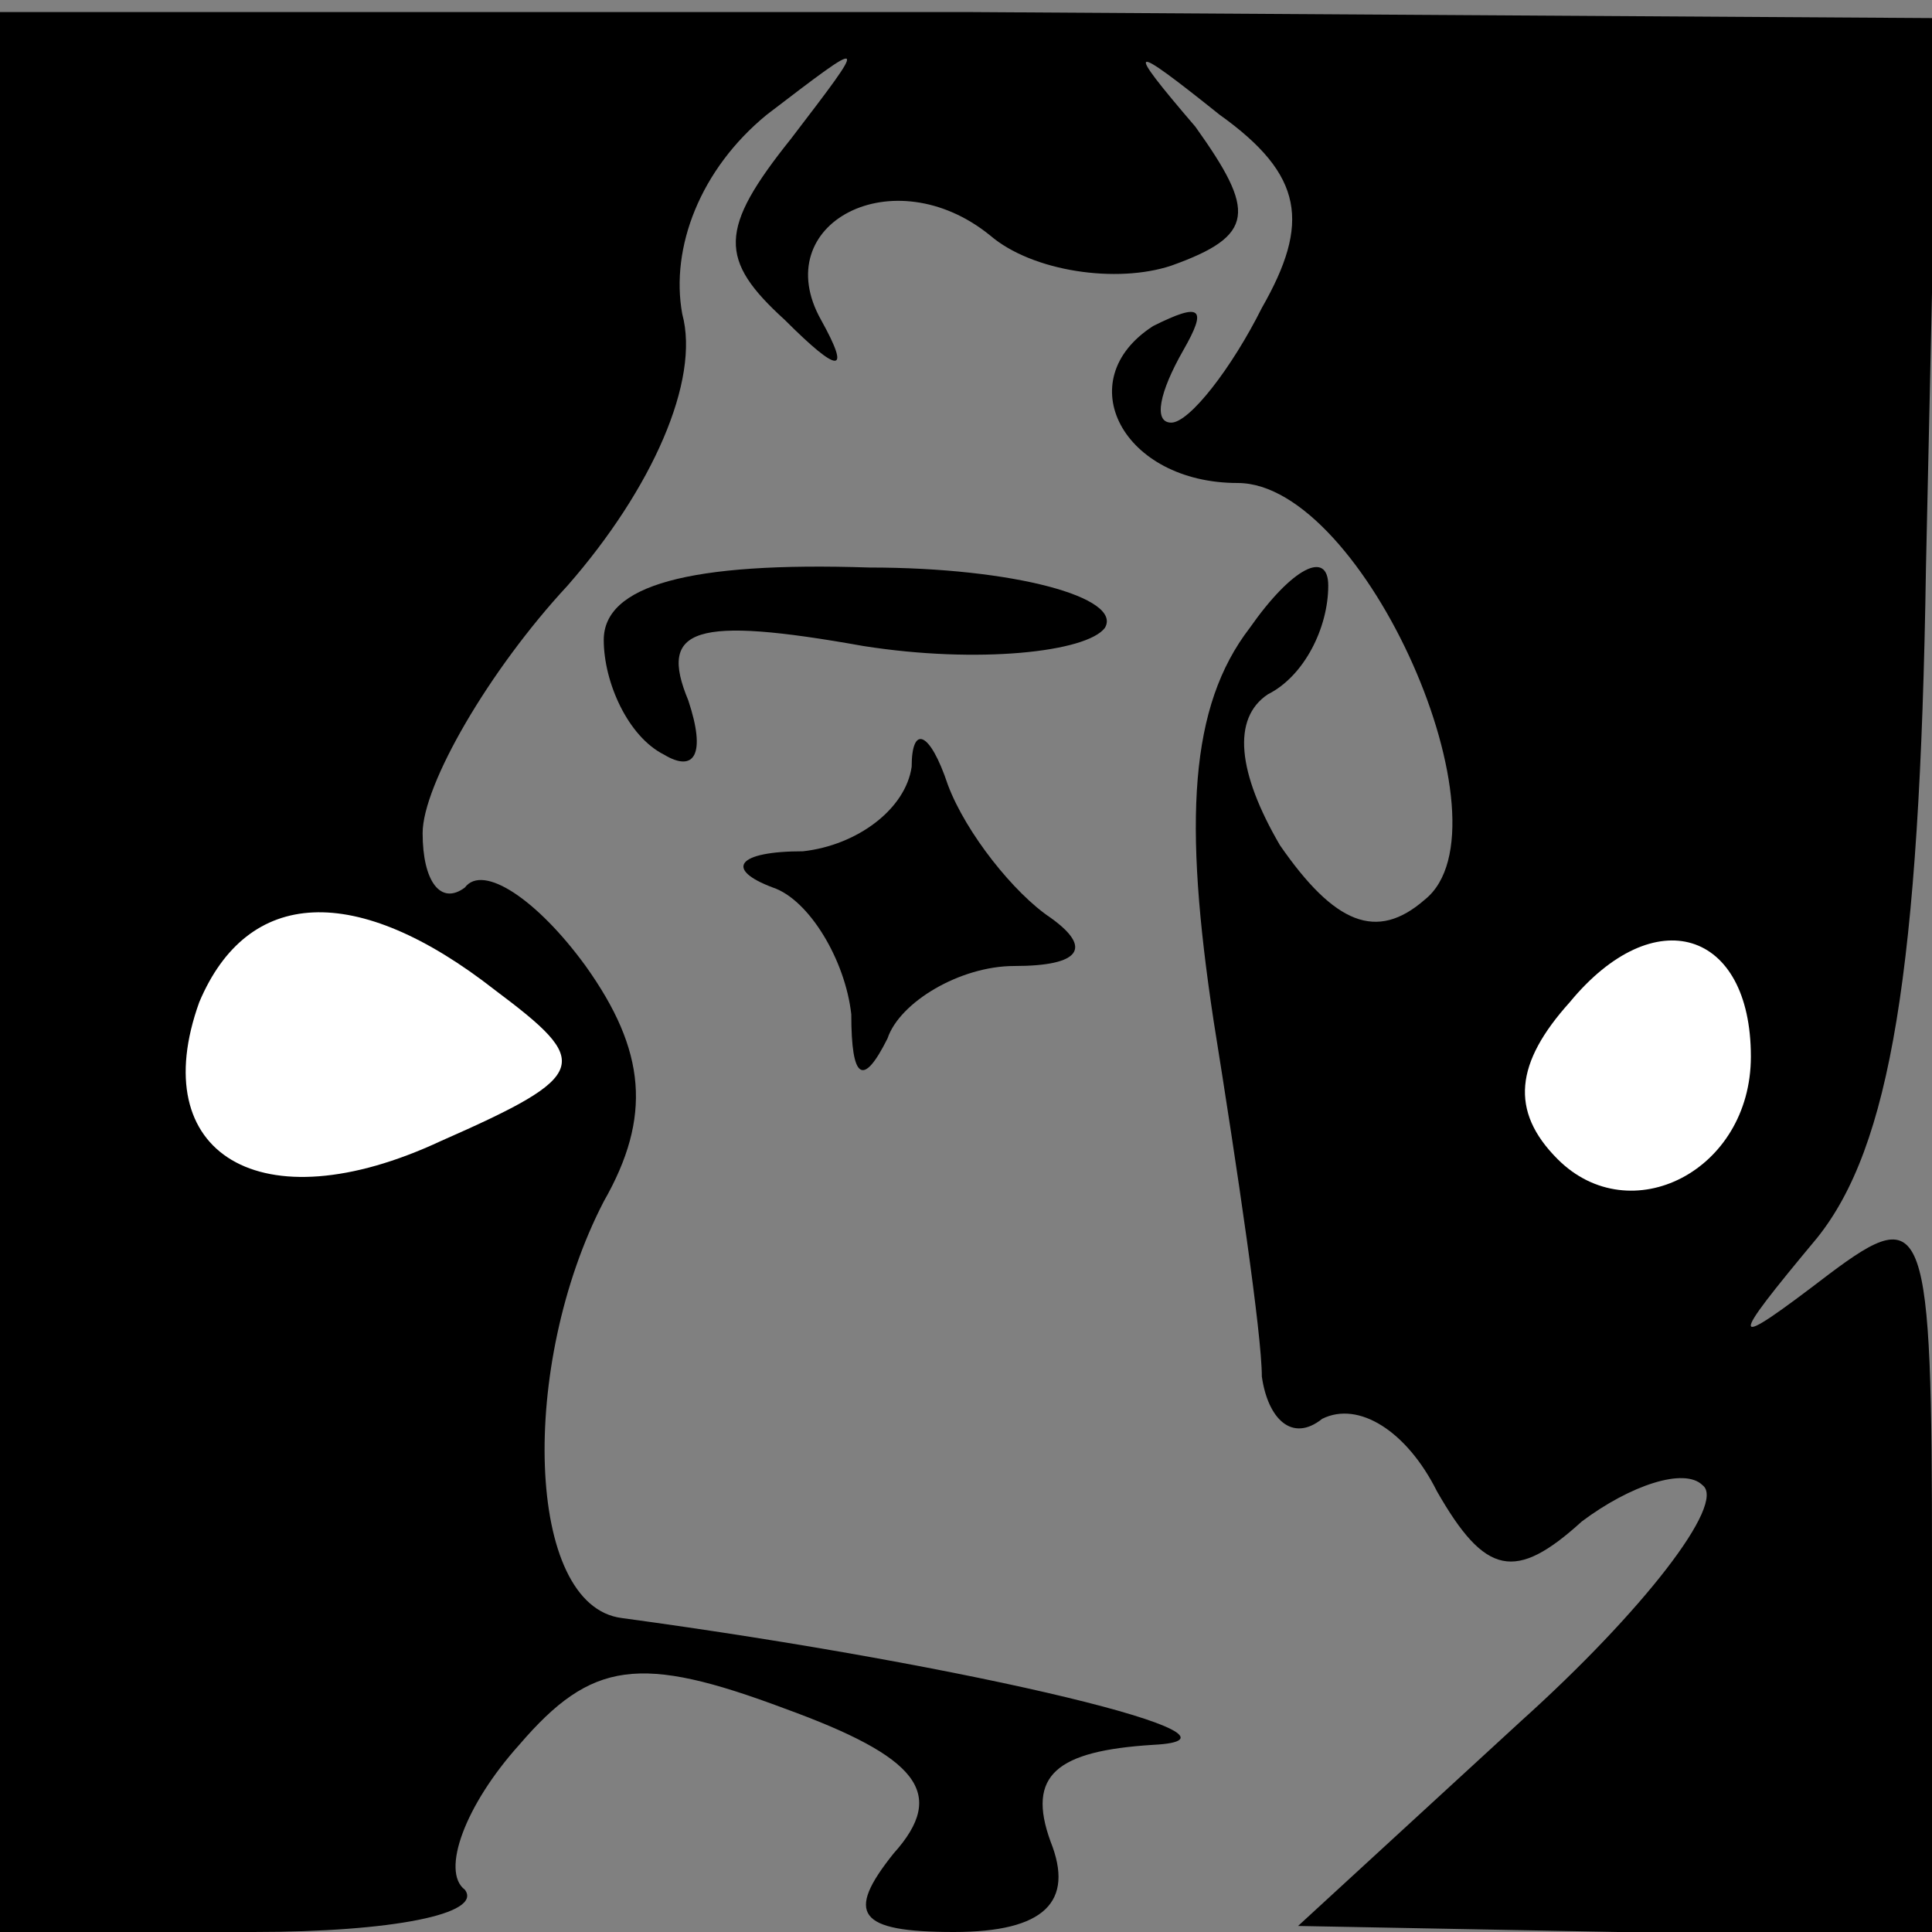 <?xml version="1.0" standalone="no"?>
<!DOCTYPE svg PUBLIC "-//W3C//DTD SVG 20010904//EN"
 "http://www.w3.org/TR/2001/REC-SVG-20010904/DTD/svg10.dtd">
<svg version="1.0" xmlns="http://www.w3.org/2000/svg"
 width="32pt" height="32pt" viewBox="0 0 32 32"
 preserveAspectRatio="xMidYMid meet">
<rect x="0" y="0" width="32" height="32" fill="#808080" stroke="none"/>
<g transform="translate(0,32) scale(0.1,-0.1)"
fill="#000000" stroke="none">
<path fill="#000000" stroke="none" d="M0 159 l0 -159 42 0 c23 0 38 3 35 7
-4 3 0 14 9 24 12 14 20 15 44 6 22 -8 27 -14 18 -24 -8 -10 -6 -13 10 -13 15
0 20 5 16 15 -4 11 1 15 17 16 20 1 -29 13 -88 21 -16 2 -17 42 -3 69 8 14 7
25 -3 39 -8 11 -17 17 -20 13 -4 -3 -7 1 -7 9 0 8 11 27 24 41 14 16 22 34 19
45 -2 11 3 24 14 33 17 13 17 13 4 -4 -12 -15 -12 -20 -1 -30 9 -9 11 -9 6 0
-9 16 12 27 28 14 7 -6 21 -8 30 -5 14 5 14 9 4 23 -12 14 -11 14 4 2 14 -10
15 -18 7 -32 -5 -10 -12 -19 -15 -19 -3 0 -2 5 2 12 4 7 3 8 -5 4 -14 -9 -5
-26 14 -26 21 0 46 -57 31 -69 -8 -7 -15 -4 -24 9 -7 12 -8 21 -2 25 6 3 10
11 10 18 0 6 -6 3 -13 -7 -10 -13 -11 -32 -6 -65 4 -25 8 -52 8 -59 1 -7 5
-11 10 -7 6 3 14 -2 19 -12 8 -14 13 -15 24 -5 8 6 17 9 20 6 4 -3 -10 -21
-30 -39 l-37 -34 53 -1 52 0 0 61 c0 57 -1 60 -17 48 -17 -13 -17 -12 -2 6 12
15 17 44 18 111 l2 91 -160 1 -161 0 0 -159z"/>
<path fill="#ffffff" stroke="none" d="M82 156 c16 -12 16 -14 -9 -25 -30 -14
-49 -2 -40 23 8 19 26 20 49 2z"/>
<path fill="#ffffff" stroke="none" d="M290 145 c0 -19 -20 -29 -32 -17 -8 8
-7 16 2 26 14 17 30 12 30 -9z"/>
<path fill="#000000" stroke="none" d="M100 214 c0 -7 4 -16 10 -19 5 -3 7 0
4 9 -5 12 1 14 29 9 19 -3 37 -1 40 3 3 5 -15 10 -39 10 -30 1 -44 -3 -44 -12z"/>
<path fill="#000000" stroke="none" d="M151 193 c-1 -7 -9 -13 -18 -14 -11 0
-13 -3 -5 -6 6 -2 12 -12 13 -21 0 -11 2 -12 6 -4 2 6 12 12 21 12 11 0 13 3
6 8 -6 4 -14 14 -17 22 -3 9 -6 10 -6 3z"/>
</g>
</svg>
